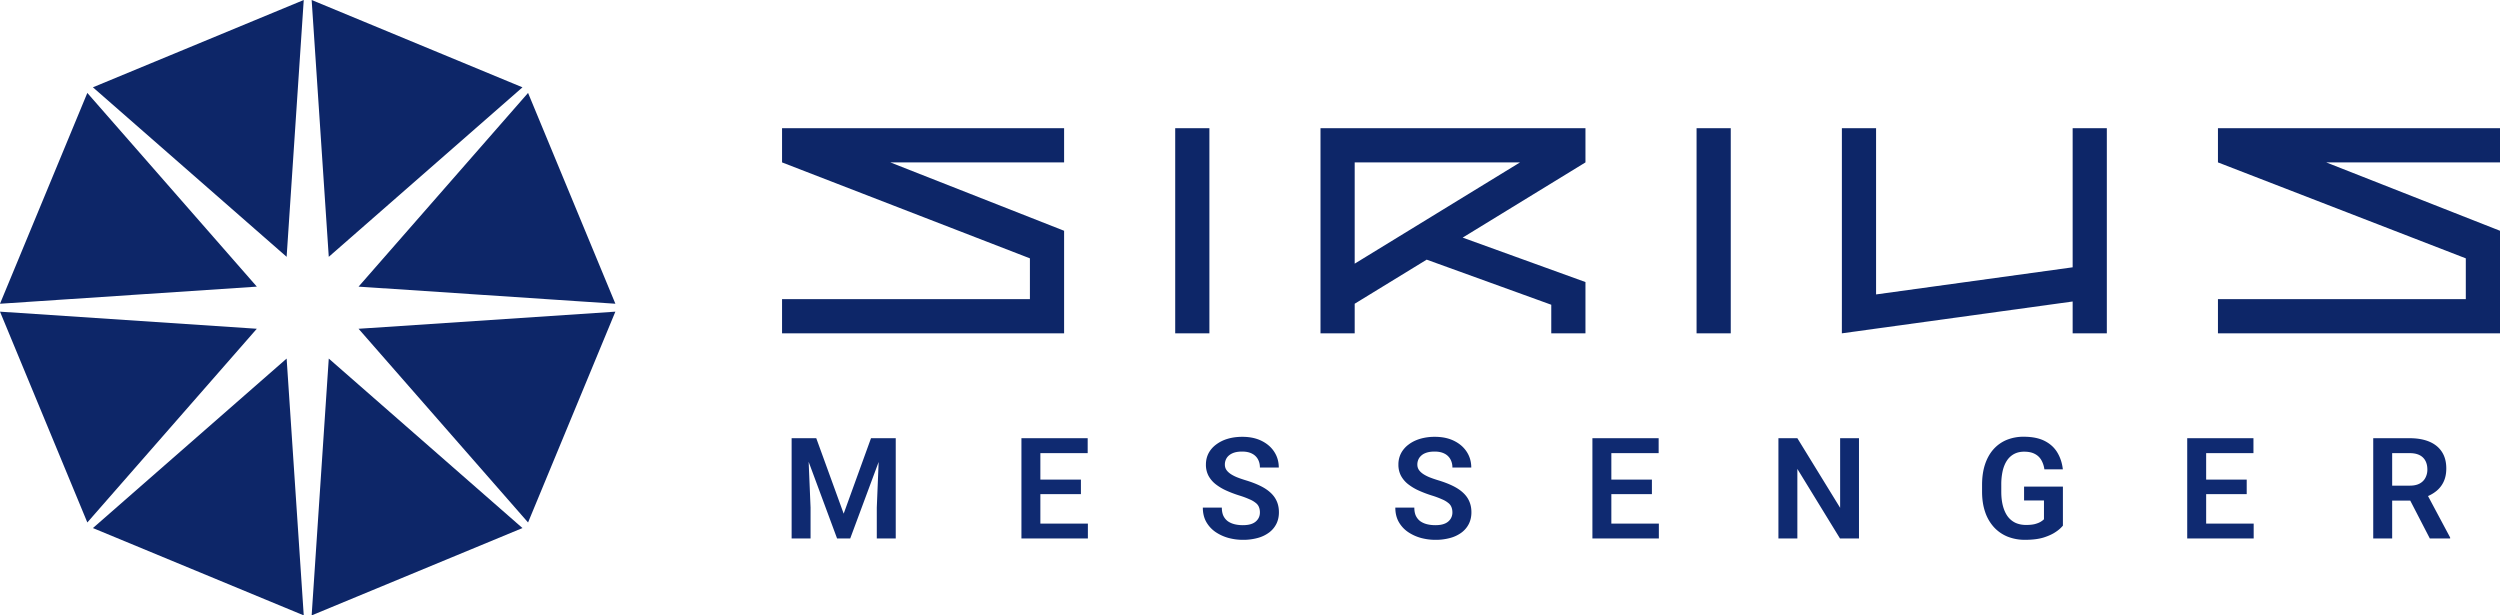 <svg width="195" height="48" fill="none" xmlns="http://www.w3.org/2000/svg"><path d="M62.391 34.18h1.278l2.138 5.886 2.132-5.886h1.284L66.317 42h-1.025l-2.9-7.82Zm-.644 0h1.251l.226 5.408V42h-1.477v-7.82Zm6.864 0h1.257V42H68.39v-2.412l.22-5.408Zm16.244 6.66V42h-4.157v-1.16h4.157Zm-3.706-6.66V42h-1.477v-7.82h1.477Zm3.163 3.228v1.133h-3.614v-1.133h3.614Zm.527-3.228v1.165h-4.141V34.18h4.14Zm13.434 5.79c0-.15-.023-.285-.07-.403a.745.745 0 0 0-.241-.328 1.928 1.928 0 0 0-.489-.29 6.81 6.81 0 0 0-.806-.3 8.899 8.899 0 0 1-1.02-.387 4.006 4.006 0 0 1-.833-.5 2.128 2.128 0 0 1-.553-.655 1.834 1.834 0 0 1-.199-.87c0-.322.068-.616.204-.881.14-.265.337-.492.591-.682a2.81 2.81 0 0 1 .897-.446c.348-.104.73-.156 1.15-.156.58 0 1.081.106 1.504.317.426.211.755.498.988.86.233.361.349.768.349 1.219h-1.472c0-.244-.052-.459-.155-.645a1.06 1.06 0 0 0-.462-.44c-.204-.108-.462-.161-.774-.161-.3 0-.551.044-.752.134-.197.09-.345.211-.445.365a.95.95 0 0 0-.145.516c0 .143.033.272.101.386.069.111.17.217.307.317.136.097.304.188.505.274.204.083.44.165.709.247.43.13.805.273 1.127.43.326.158.597.337.811.537.219.2.382.426.49.677.11.25.166.535.166.854 0 .337-.067.637-.199.902a1.91 1.91 0 0 1-.57.677 2.643 2.643 0 0 1-.89.424 4.263 4.263 0 0 1-1.156.145c-.38 0-.755-.05-1.128-.15a3.43 3.43 0 0 1-1.004-.462c-.3-.208-.54-.469-.72-.784-.179-.319-.268-.691-.268-1.117h1.482c0 .247.04.458.118.633.083.172.197.314.344.425.15.107.326.186.526.236.2.05.418.075.65.075.301 0 .548-.04.742-.123a.96.96 0 0 0 .44-.355c.1-.15.15-.322.15-.515Zm15.014 0c0-.15-.023-.285-.07-.403a.744.744 0 0 0-.241-.328 1.943 1.943 0 0 0-.489-.29 6.806 6.806 0 0 0-.806-.3 8.904 8.904 0 0 1-1.02-.387 4.015 4.015 0 0 1-.833-.5 2.126 2.126 0 0 1-.553-.655 1.84 1.84 0 0 1-.199-.87 1.9 1.9 0 0 1 .204-.881 2.03 2.03 0 0 1 .591-.682c.254-.194.553-.342.897-.446a4.005 4.005 0 0 1 1.15-.156c.58 0 1.081.106 1.503.317.427.211.756.498.989.86.233.361.349.768.349 1.219h-1.472a1.3 1.3 0 0 0-.156-.645 1.059 1.059 0 0 0-.461-.44c-.205-.108-.462-.161-.774-.161-.301 0-.551.044-.752.134a1.02 1.02 0 0 0-.446.365.956.956 0 0 0-.145.516c0 .143.034.272.102.386.068.111.17.217.307.317.136.097.304.188.504.274.205.083.441.165.709.247.43.13.806.273 1.128.43.326.158.597.337.811.537.219.2.382.426.489.677.111.25.167.535.167.854 0 .337-.067.637-.199.902-.133.265-.322.49-.569.677a2.656 2.656 0 0 1-.892.424 4.266 4.266 0 0 1-1.155.145c-.379 0-.755-.05-1.128-.15a3.428 3.428 0 0 1-1.004-.462 2.355 2.355 0 0 1-.72-.784c-.179-.319-.268-.691-.268-1.117h1.482c0 .247.039.458.118.633.083.172.197.314.344.425.15.107.326.186.526.236.201.05.417.075.65.075.301 0 .548-.04.741-.123a.964.964 0 0 0 .441-.355.91.91 0 0 0 .15-.515Zm16.104.87V42h-4.157v-1.16h4.157Zm-3.706-6.66V42h-1.477v-7.82h1.477Zm3.164 3.228v1.133h-3.615v-1.133h3.615Zm.526-3.228v1.165h-4.141V34.18h4.141Zm15.626 0V42h-1.482l-3.325-5.425V42h-1.477v-7.82h1.477l3.336 5.43v-5.43h1.471Zm15.906 3.776V41a2.503 2.503 0 0 1-.543.478c-.243.172-.562.32-.956.446-.393.122-.877.182-1.45.182a3.64 3.64 0 0 1-1.364-.247 2.949 2.949 0 0 1-1.064-.736 3.318 3.318 0 0 1-.687-1.181c-.161-.466-.242-.997-.242-1.595v-.516c0-.598.075-1.13.226-1.595.154-.466.372-.86.655-1.182a2.843 2.843 0 0 1 1.026-.736 3.44 3.44 0 0 1 1.343-.252c.662 0 1.206.11 1.633.328.429.218.759.519.988.902.229.38.372.816.43 1.31h-1.44a1.973 1.973 0 0 0-.236-.714 1.22 1.22 0 0 0-.505-.483c-.215-.118-.494-.178-.838-.178-.29 0-.546.058-.768.172a1.525 1.525 0 0 0-.559.5c-.15.218-.265.489-.343.81a4.848 4.848 0 0 0-.113 1.107v.527c0 .419.043.791.129 1.117.086.322.209.594.37.816.165.219.367.385.607.5.244.11.519.166.827.166.28 0 .511-.023.693-.07.186-.05.335-.109.446-.177.111-.068.197-.134.258-.199v-1.466h-1.552v-1.08h3.029Zm14.88 2.884V42h-4.158v-1.16h4.158Zm-3.707-6.66V42h-1.477v-7.82h1.477Zm3.164 3.228v1.133h-3.615v-1.133h3.615Zm.526-3.228v1.165h-4.141V34.18h4.141Zm9.342 0h2.842c.594 0 1.104.09 1.53.268.427.18.754.444.983.795.23.351.344.783.344 1.295 0 .404-.071.755-.215 1.052a2.041 2.041 0 0 1-.607.747c-.257.2-.562.358-.913.473l-.462.236h-2.508l-.011-1.166h1.875c.304 0 .557-.053.757-.16.201-.108.351-.257.451-.447a1.33 1.33 0 0 0 .156-.65c0-.26-.05-.486-.15-.676a1.024 1.024 0 0 0-.457-.446c-.204-.104-.462-.156-.773-.156h-1.365V42h-1.477v-7.82Zm4.415 7.82-1.81-3.502 1.563-.005 1.832 3.432V42h-1.585Z" fill="#0F2A71"/><path fill-rule="evenodd" clip-rule="evenodd" d="m24.309 48 16.443-6.811-15.108-13.221L24.309 48Zm16.88-7.248 6.81-16.443-20.031 1.335 13.22 15.108ZM48 23.692 41.189 7.248l-13.221 15.11L48 23.691Zm-7.247-16.88L24.309 0l1.335 20.033L40.753 6.812ZM23.692 0 7.247 6.81l15.11 13.222L23.692 0ZM6.812 7.248 0 23.692l20.033-1.335L6.81 7.247ZM0 24.309l6.812 16.444 13.22-15.11L0 24.31Zm7.248 16.88 15.109-13.221L23.692 48 7.248 41.189ZM143.667 10v13.333L143.665 26l18.002-2.483V26h2.666V10h-2.666v10.85l-15.333 2.115V10h-2.667Zm-40.668 16V10h20.667v2.667l-9.578 5.866L123.666 22v4h-2.667v-2.23l-9.717-3.518-5.616 3.44V26h-2.667Zm2.667-5.434 12.897-7.9h-12.897v7.9ZM91.666 10v16h2.667V10h-2.667Zm40.666 0v16h2.667V10h-2.667Zm42.335 0H195v2.667h-13.556L195 18v8h-22v-2.667h19.333v-3.182L173 12.667V10h1.667Zm-112 0H61v2.667l19.333 7.484v3.182H61V26h22v-8l-13.555-5.333H83V10H62.667Z" fill="#0D2668"/></svg>